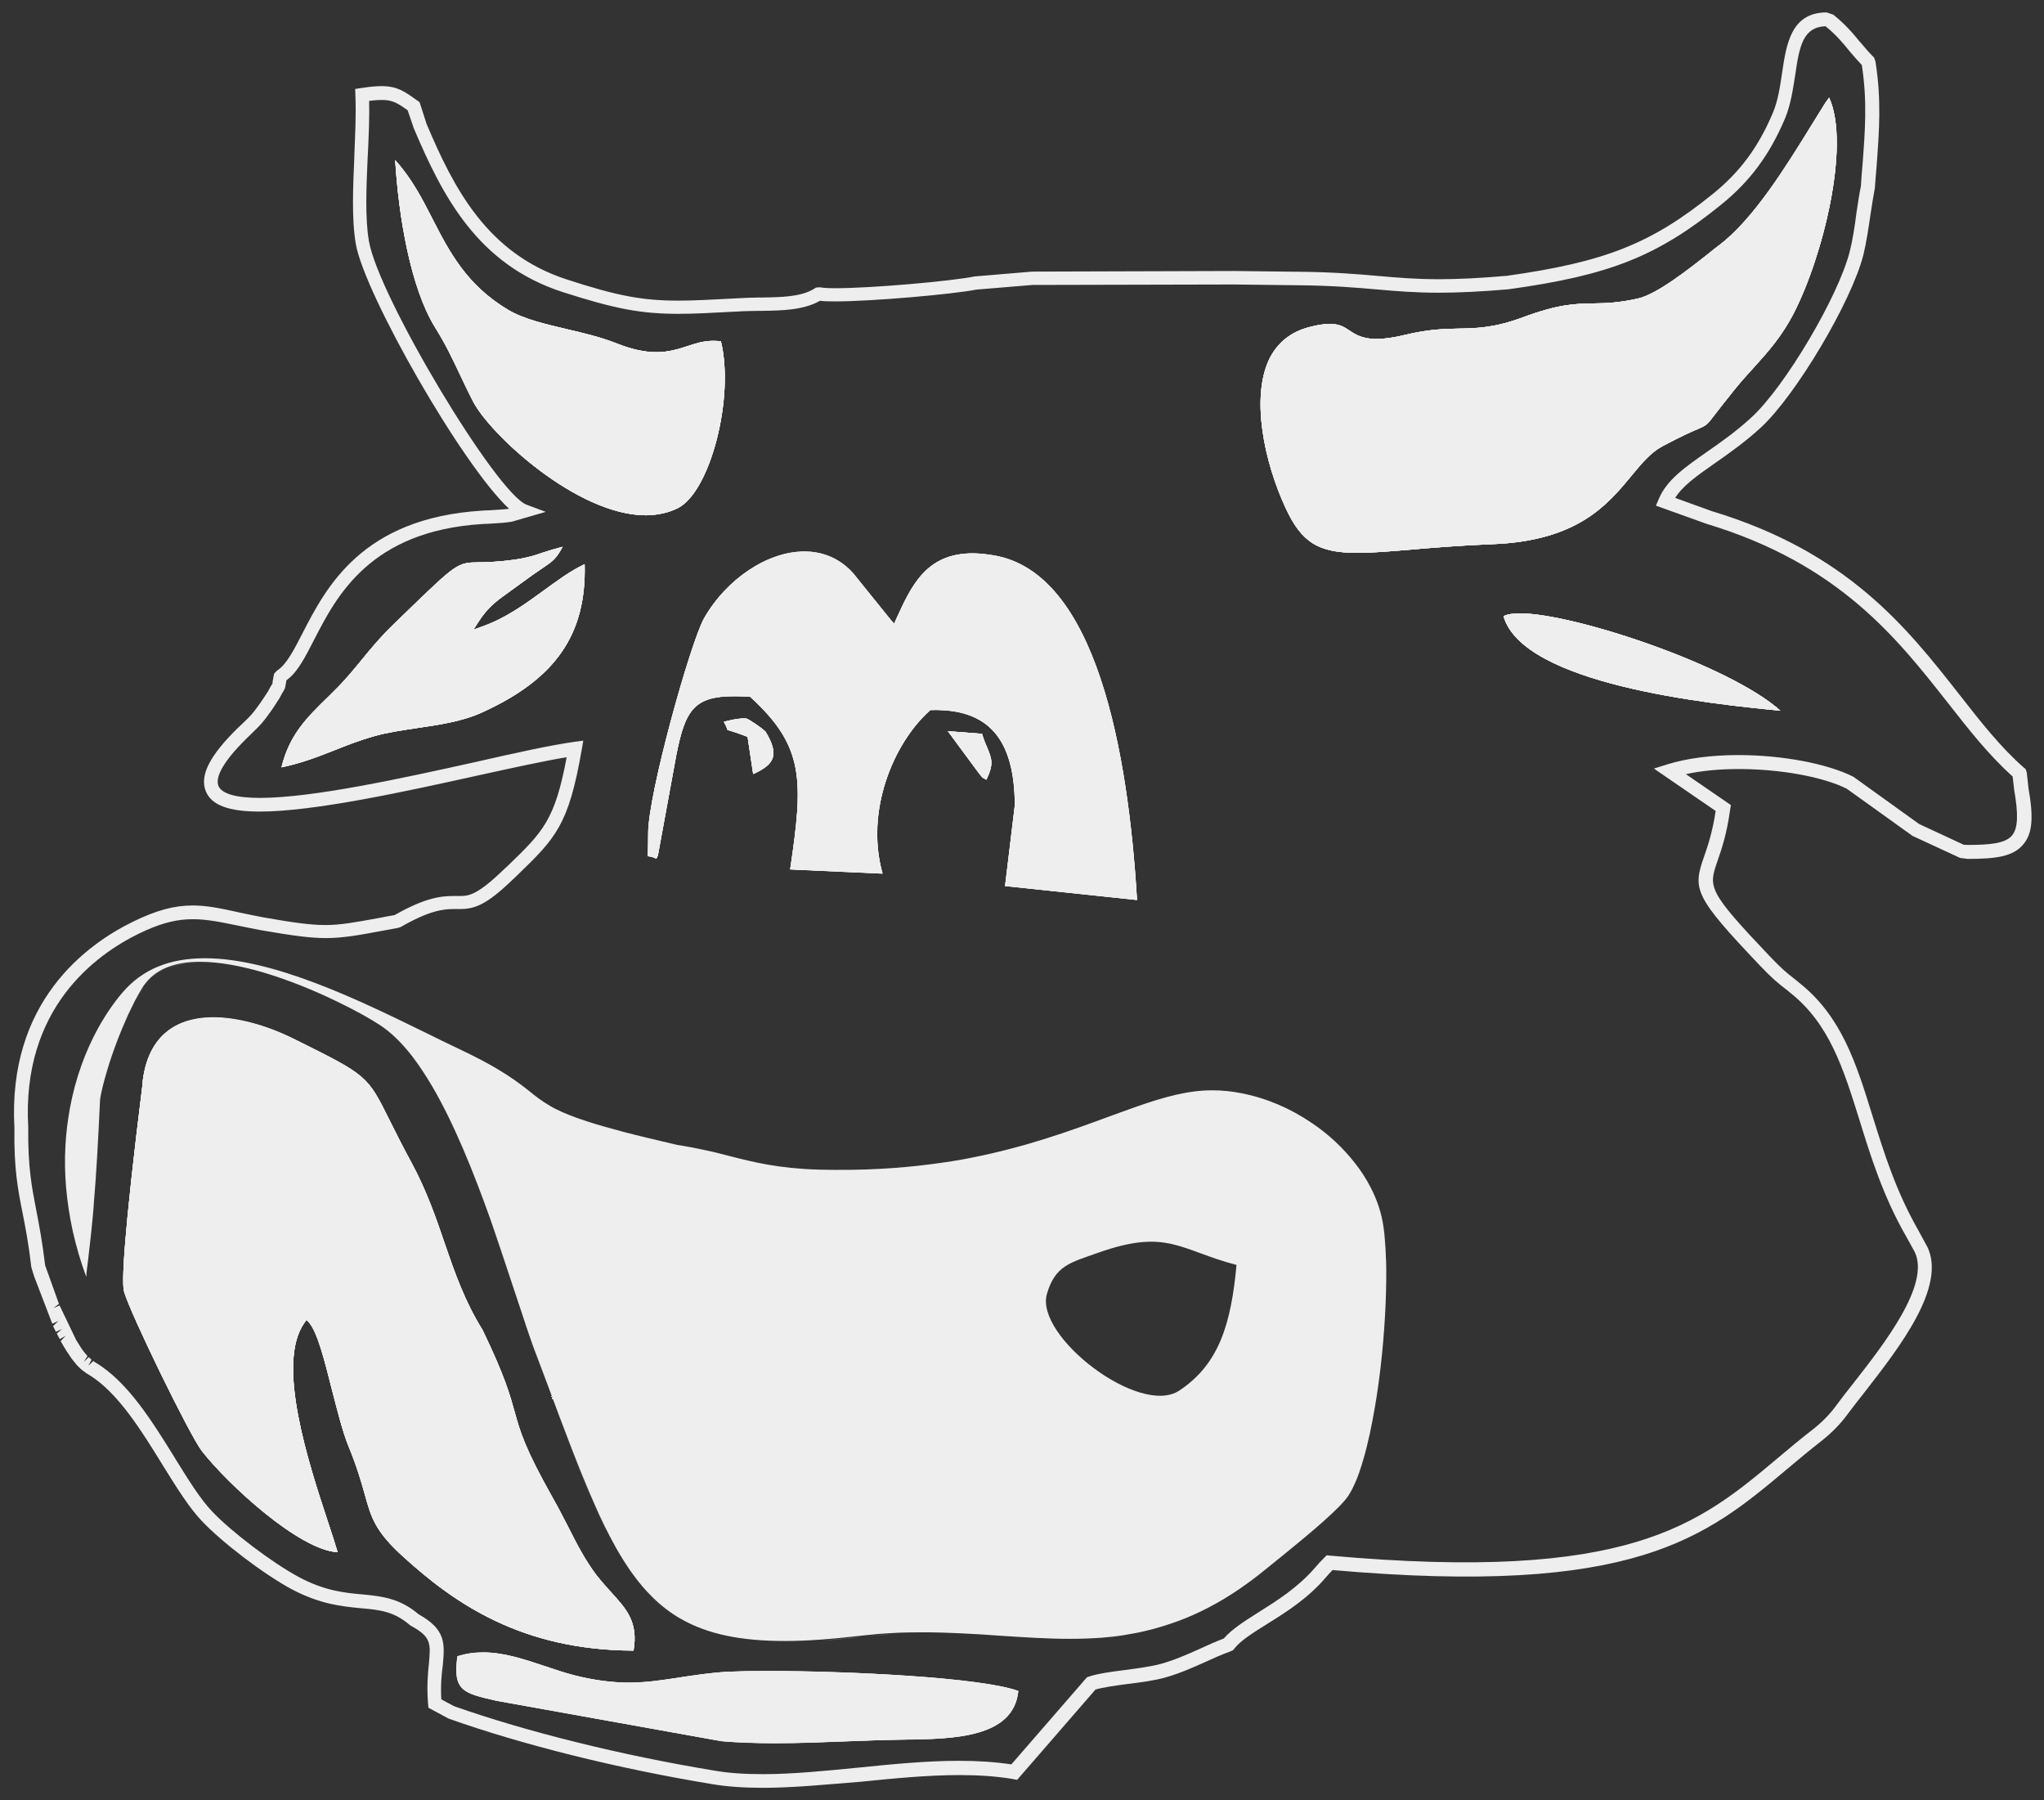 <?xml version="1.0" encoding="utf-8"?>
<!-- Generator: Adobe Illustrator 27.5.0, SVG Export Plug-In . SVG Version: 6.00 Build 0)  -->
<svg version="1.1" id="Capa_1" xmlns="http://www.w3.org/2000/svg" xmlns:xlink="http://www.w3.org/1999/xlink" x="0px" y="0px"
	 viewBox="0 0 131.73 115.98" style="enable-background:new 0 0 131.73 115.98;" xml:space="preserve">
<rect x="0" y="0" width="131.73" height="115.98" fill="#333333" stroke="none"/>
<style type="text/css">
	.st0{fill:#eee;}
</style>
<g>
	<g>
		<path class="st0" d="M49.16,115.19c-1.26,0-2.34-0.08-3.28-0.24c-6.01-0.99-12.19-2.52-16.97-4.22l-1.3-0.7l-0.03-0.35
			c-0.08-1.06,0-1.91,0.06-2.48c0.12-1.33,0.15-1.73-1.14-2.44l-0.08-0.05c-1.03-0.89-1.96-0.99-3.16-1.09
			c-1.24-0.12-2.64-0.26-4.47-1.23c-1.8-0.97-4.51-3.03-5.81-4.42c-0.81-0.86-1.6-2.13-2.44-3.48l-0.06-0.1
			c-1.35-2.19-2.88-4.67-4.73-5.8l-0.13-0.08c-0.05-0.03-0.11-0.07-0.17-0.12l-0.14-0.1c-0.09-0.07-0.17-0.15-0.25-0.23l-0.11-0.11
			c-0.07-0.08-0.14-0.17-0.21-0.26l-0.12-0.15c-0.06-0.08-0.12-0.18-0.18-0.27l-0.13-0.19c-0.05-0.09-0.11-0.18-0.16-0.26
			l-0.24-0.41l0.32-0.34l-0.38,0.21l-0.19-0.36L4,85.63L3.6,85.81l-0.18-0.37l0.34-0.33l-0.39,0.18L2.2,82.24l-0.18-0.59
			c-0.17-1.47-0.37-2.51-0.55-3.42c-0.32-1.6-0.58-2.93-0.54-5.56c-0.45-8.09,4.6-11.8,7.65-13.29c1.5-0.73,2.64-1.04,3.84-1.04
			c0.92,0,1.76,0.18,2.82,0.41l0.27,0.06c0.43,0.09,0.9,0.19,1.43,0.29c2.08,0.37,3.14,0.5,4.03,0.5c0.99,0,1.88-0.17,3.38-0.44
			c0.36-0.07,0.71-0.14,1.08-0.2c2-1.14,3.02-1.23,3.82-1.23h0.36c0.56,0,1.1,0,2.89-1.74l0.21-0.19c2.29-2.21,3.05-2.95,3.81-7.01
			c-1.42,0.23-3.42,0.67-5.7,1.17c-4.75,1.05-10.58,2.33-14.08,2.33c-2,0-3.12-0.41-3.48-1.32c-0.4-1,0.25-2.28,2.05-4.05l0.34-0.32
			c0.55-0.53,0.61-0.59,1.1-1.27c0.05-0.07,0.19-0.29,0.31-0.46c0.1-0.15,0.18-0.28,0.21-0.32c0.14-0.27,0.23-0.42,0.29-0.5
			c0-0.08,0.02-0.23,0.07-0.46l0.04-0.19l0.18-0.19c0.61-0.38,1.1-1.35,1.63-2.38c1.53-2.97,3.83-7.46,11.61-7.93
			c0.12-0.01,0.28-0.02,0.43-0.02c0.48-0.03,1.03-0.06,1.29-0.1l0,0c-3-2.76-9.33-13.85-9.88-17.07c-0.27-1.55-0.18-3.66-0.09-5.69
			V9.91c0.05-1.24,0.11-2.52,0.07-3.58l-0.02-0.6l0.55-0.08c0.44-0.07,0.83-0.1,1.16-0.1c0.99,0,1.46,0.34,2.17,0.84l0.27,0.19
			l0.45,1.4c1.75,4.14,3.9,8.35,9.02,10.02c3.28,1.07,4.9,1.37,7.21,1.37c1.01,0,2.1-0.06,3.8-0.15c0.43-0.03,0.89-0.04,1.32-0.05
			h0.2c1.33-0.02,2.58-0.04,3.42-0.56l0.13-0.08l0.22-0.02l0.1,0.01c0.12,0.02,0.37,0.05,0.92,0.05c2.36,0,7.45-0.45,8.99-0.76
			l3.7-0.31l13.03-0.04l4.16,0.05c2.27,0.02,3.85,0.16,5.11,0.27c1.25,0.11,2.42,0.21,3.92,0.21c1.24,0,2.67-0.07,4.38-0.22
			c6.32-0.89,9.3-2.07,13.26-5.27c1.76-1.42,2.95-3.03,3.88-5.24c0.33-0.78,0.46-1.69,0.59-2.56c0.27-1.83,0.57-3.9,2.87-3.9
			l0.42,0.14c0.8,0.63,1.28,1.22,1.71,1.74l0.09,0.1c0.23,0.27,0.46,0.55,0.75,0.84l0.09,0.09l0.09,0.26
			c0.39,2.48,0.24,4.46,0.07,6.75c-0.04,0.47-0.08,0.92-0.11,1.39c-0.1,0.53-0.18,1.04-0.26,1.57l-0.03,0.19
			c-0.12,0.83-0.26,1.77-0.45,2.55c-0.77,3.03-4.35,9.04-6.59,11.11c-1.03,0.95-2.06,1.67-2.96,2.3c-1.14,0.8-2.08,1.45-2.58,2.25
			l2.35,0.85c8.76,2.64,12.58,7.51,15.95,11.8c1.38,1.77,2.66,3.4,4.16,4.72l0.13,0.11l0.07,0.22l0.11,1.01
			c0.34,1.91,0.25,2.93-0.34,3.62c-0.65,0.78-1.76,0.93-3.57,0.93l-0.49-0.06l-3.07-1.42l-4.24-3.04c-1.51-0.76-4.26-1.27-6.96-1.27
			c-1.25,0-2.41,0.11-3.41,0.33l2.9,1.99l-0.06,0.38c-0.21,1.51-0.55,2.5-0.8,3.22c-0.59,1.7-0.66,1.91,3.4,6.18
			c0.76,0.79,0.99,0.98,1.67,1.51l0.18,0.15c2.74,2.17,3.68,5.17,4.75,8.63c0.74,2.37,1.5,4.81,2.94,7.33
			c0.19,0.34,0.37,0.67,0.55,1.01l0.01,0.01c1.3,2.59-1.79,6.54-4.03,9.42c-0.4,0.51-0.77,0.98-1.06,1.37
			c-0.47,0.65-1.03,1.22-1.66,1.72c-0.79,0.62-1.53,1.23-2.25,1.84c-5.26,4.42-9.8,8.24-29.31,6.52c-0.14,0.15-0.29,0.3-0.43,0.47
			c-1.15,1.35-2.54,2.23-3.78,3c-0.96,0.6-1.72,1.08-2.11,1.58l-0.09,0.11l-0.17,0.08c-0.55,0.2-1.05,0.42-1.57,0.66
			c-0.85,0.38-1.69,0.76-2.65,1.03c-0.65,0.18-1.55,0.31-2.41,0.41c-0.75,0.1-1.6,0.22-2.07,0.36l-5.05,5.82l-0.36-0.07
			c-0.99-0.16-2.08-0.24-3.34-0.24c-2.11,0-4.38,0.23-6.38,0.43C53.31,114.97,51.16,115.19,49.16,115.19z M28.44,109.49l0.82,0.44
			c4.68,1.65,10.81,3.17,16.77,4.15c0.91,0.16,1.92,0.23,3.14,0.23c1.95,0,4.08-0.22,6.14-0.42c2.06-0.21,4.35-0.44,6.51-0.44
			c1.25,0,2.36,0.08,3.36,0.23l4.87-5.61l0.11-0.04c0.53-0.19,1.46-0.32,2.35-0.43c0.83-0.11,1.69-0.23,2.29-0.39
			c0.9-0.25,1.71-0.61,2.49-0.96c0.56-0.26,1.06-0.48,1.58-0.68c0.53-0.61,1.31-1.1,2.21-1.67c1.24-0.78,2.57-1.62,3.65-2.87
			c0.22-0.26,0.42-0.47,0.62-0.67l0.15-0.15l0.21,0.02c19.32,1.73,23.75-1.99,28.88-6.3c0.73-0.61,1.47-1.24,2.28-1.86
			c0.56-0.44,1.07-0.96,1.49-1.54c0.3-0.4,0.66-0.88,1.08-1.4c1.99-2.54,4.99-6.38,3.95-8.48c-0.18-0.33-0.36-0.65-0.54-0.98
			c-1.49-2.59-2.3-5.2-3.01-7.5c-1.04-3.32-1.93-6.2-4.47-8.21l-0.18-0.15c-0.7-0.54-0.96-0.76-1.76-1.59
			c-4.27-4.49-4.34-4.92-3.61-7.02c0.25-0.71,0.55-1.61,0.75-2.95l-3.98-2.73l0.86-0.27c1.25-0.39,2.84-0.6,4.58-0.6
			c2.83,0,5.74,0.55,7.42,1.4l4.23,3.04l2.88,1.34l0.23,0.01c1.49,0,2.45-0.1,2.88-0.61c0.38-0.45,0.42-1.33,0.14-2.93l-0.1-0.87
			c-1.56-1.4-2.83-3.03-4.18-4.75c-3.31-4.21-7.04-8.96-15.55-11.53l-3.26-1.17l0.18-0.42c0.51-1.24,1.72-2.07,3.1-3.04
			c0.9-0.62,1.89-1.32,2.88-2.23c2.16-1.98,5.59-7.77,6.33-10.68c0.19-0.75,0.33-1.66,0.43-2.47l0.03-0.19
			c0.08-0.54,0.16-1.07,0.26-1.55c0.02-0.41,0.06-0.88,0.1-1.32c0.17-2.24,0.32-4.15-0.04-6.49c-0.29-0.31-0.52-0.57-0.74-0.83
			l-0.09-0.11c-0.4-0.49-0.83-1.01-1.51-1.56c-1.43,0.06-1.68,1.23-1.95,3.12c-0.15,0.96-0.29,1.92-0.65,2.8
			c-0.99,2.35-2.26,4.07-4.13,5.58c-4.1,3.32-7.18,4.55-13.71,5.45c-1.75,0.15-3.21,0.22-4.48,0.22c-1.54,0-2.71-0.1-3.97-0.21
			c-1.28-0.11-2.84-0.25-5.08-0.27l-4.15-0.05l-12.99,0.03l-3.62,0.3c-1.52,0.3-6.71,0.76-9.1,0.76c-0.42,0-0.74-0.01-0.97-0.04
			c-1.08,0.61-2.46,0.63-3.8,0.65h-0.2c-0.42,0.01-0.85,0.01-1.28,0.04c-1.72,0.09-2.82,0.15-3.85,0.15c-2.42,0-4.09-0.32-7.48-1.41
			c-5.47-1.78-7.72-6.18-9.57-10.54l-0.4-1.17c-0.65-0.45-0.95-0.66-1.66-0.66c-0.24,0-0.5,0.02-0.82,0.06
			c0.03,1.05-0.03,2.26-0.08,3.43l-0.01,0.12c-0.09,1.99-0.18,4.04,0.08,5.5c0.61,3.55,8.21,16.24,10.16,16.97l1.23,0.46l-2.17,0.63
			c-0.36,0.07-0.92,0.1-1.4,0.13c-0.22,0.01-0.36,0.02-0.47,0.02c-7.29,0.44-9.45,4.67-10.88,7.45c-0.58,1.13-1.08,2.12-1.79,2.62
			c-0.03,0.17-0.05,0.27-0.06,0.34c-0.02,0.14-0.04,0.21-0.12,0.34c-0.05,0.08-0.13,0.21-0.27,0.48c-0.06,0.09-0.13,0.2-0.22,0.34
			c-0.13,0.21-0.29,0.44-0.34,0.51c-0.52,0.72-0.6,0.81-1.2,1.39l-0.33,0.32c-1.83,1.8-2.01,2.67-1.84,3.09
			c0.21,0.5,1.13,0.77,2.67,0.77c3.4,0,9.19-1.27,13.84-2.3C33.26,48.5,35.54,48,37,47.8l0.59-0.08l-0.1,0.59
			c-0.85,4.88-1.68,5.69-4.16,8.09l-0.21,0.2c-1.75,1.69-2.49,1.97-3.5,1.97h-0.36c-0.69,0-1.58,0.09-3.44,1.16l-0.15,0.05
			c-0.39,0.07-0.75,0.14-1.08,0.2c-1.61,0.3-2.53,0.46-3.6,0.46c-0.96,0-2.05-0.14-4.19-0.51c-0.53-0.1-1.01-0.2-1.45-0.29
			l-0.25-0.05c-2.37-0.5-3.68-0.63-6.12,0.55c-2.86,1.39-7.59,4.86-7.16,12.48c-0.03,2.57,0.23,3.87,0.52,5.37
			c0.19,0.98,0.39,2.03,0.57,3.54l0.89,2.48l-0.36,0.27l0.4-0.17l1.07,2.23l0.25,0.4c0.09,0.14,0.14,0.22,0.2,0.29l0.06,0.08
			c0.1,0.13,0.16,0.2,0.22,0.26L5.4,87.75l0.32-0.31c0.06,0.06,0.12,0.12,0.18,0.17L5.69,88l0.32-0.31
			c0.03,0.02,0.05,0.04,0.08,0.06l0.07,0.04c2.08,1.24,3.68,3.84,5.1,6.13l0.06,0.1c0.81,1.31,1.58,2.55,2.33,3.34
			c1.25,1.33,3.87,3.31,5.59,4.24c1.67,0.9,2.98,1.03,4.13,1.13c1.23,0.12,2.39,0.24,3.61,1.28c1.76,0.98,1.68,1.88,1.56,3.26
			C28.46,107.84,28.39,108.57,28.44,109.49z"/>
	</g>
	<path class="st0" d="M19.76,85.04l0.17,0.19c0.53,0.63,0.98,2.39,1.45,4.26c0.35,1.35,0.7,2.76,1.08,3.69
		c0.54,1.31,0.82,2.29,1.04,3.07c0.43,1.56,0.68,2.42,2.52,4.08c3.27,2.97,7.6,6,14.81,6.02c0.31-1.83-0.45-2.66-1.41-3.72
		c-0.33-0.36-0.65-0.72-0.99-1.15c-0.74-0.99-1.23-1.95-1.8-3.07c-0.31-0.59-0.61-1.2-0.99-1.86c-1.83-3.25-2.12-4.31-2.46-5.53
		c-0.3-1.08-0.62-2.3-2.08-5.32c-1.15-1.85-1.78-3.66-2.44-5.58c-0.57-1.67-1.16-3.38-2.14-5.2c-0.62-1.14-1.06-2.03-1.42-2.75
		c-1.43-2.87-1.43-2.87-6.06-5.17l-0.2-0.09c-1.73-0.85-3.58-1.34-5.1-1.34c-1.83,0-4.11,0.71-4.54,4.07l0,0.11
		C7.93,79.95,7.84,82.71,8,83.23c0.4,1.41,4.24,9.27,5.01,10.26c1.7,2.17,6.27,6.38,8.75,6.52c-0.15-0.51-0.36-1.15-0.6-1.88
		c-1.27-3.84-3.39-10.28-1.55-12.89L19.76,85.04z"/>
	<path class="st0" d="M35.04,38.05c-1.21,0.88-2.47,1.8-4,2.33l-0.53,0.19l0.31-0.48c0.62-0.97,1.15-1.35,2.03-1.98
		c0.22-0.16,0.46-0.33,0.73-0.53c0.58-0.43,1.02-0.73,1.33-0.94c0.73-0.49,0.92-0.62,1.35-1.41c-0.48,0.12-0.87,0.24-1.23,0.36
		c-0.54,0.19-1.05,0.35-1.81,0.46c-1.11,0.16-1.83,0.17-2.35,0.18c-1.4,0.02-1.4,0.02-4.87,3.38l-0.66,0.64
		c-0.81,0.78-1.42,1.52-2.01,2.24c-0.55,0.67-1.11,1.36-1.82,2.05l-0.33,0.33c-1.4,1.36-2.52,2.45-3.04,4.57
		c1.27-0.27,2.3-0.66,3.36-1.08c0.8-0.32,1.63-0.65,2.59-0.92c0.86-0.25,1.8-0.38,2.78-0.53c1.44-0.21,2.94-0.43,4.2-1.01
		c4.73-2.15,6.73-5.02,6.61-9.55C36.75,36.79,35.92,37.41,35.04,38.05z"/>
	<path class="st0" d="M43.7,32.73c2.09-1.08,3.64-7.14,2.76-10.74c-0.17-0.02-0.34-0.03-0.49-0.03c-0.64,0-1.14,0.17-1.69,0.35
		c-0.58,0.19-1.19,0.38-1.98,0.38c-0.78,0-1.63-0.19-2.6-0.58c-1-0.39-2.09-0.65-3.17-0.9c-1.42-0.34-2.76-0.64-3.79-1.25
		c-2.67-1.59-3.79-3.75-4.86-5.84c-0.69-1.35-1.36-2.64-2.41-3.8c0.22,3.63,0.99,8.2,2.55,10.74c0.74,1.19,1.11,2,1.56,2.94
		c0.25,0.52,0.52,1.11,0.9,1.85c1.08,2.12,6.71,7.35,11.15,7.35C42.39,33.19,43.08,33.04,43.7,32.73z"/>
	<path class="st0" d="M96.9,39.71c1.27,4.37,13.15,5.63,17.84,6.08c-3.25-2.92-13.29-6.27-16.79-6.27
		C97.32,39.53,97.03,39.62,96.9,39.71z"/>
	<path class="st0" d="M87.47,35.62c0.95,0,2.06-0.09,3.47-0.21c1.42-0.12,3.2-0.27,5.28-0.35c5.45-0.22,7.37-2.53,8.91-4.39
		c0.67-0.81,1.24-1.51,2.01-1.92c1.21-0.64,1.87-0.94,2.27-1.1c0.59-0.26,0.59-0.26,1.14-0.98c0.27-0.35,0.67-0.87,1.31-1.66
		c0.37-0.46,0.76-0.88,1.13-1.29c0.94-1.04,1.82-2.01,2.6-3.52c1.89-3.65,3.68-10.88,2.29-13.91l-0.25,0.35
		c-0.26,0.41-0.53,0.87-0.83,1.34c-1.69,2.74-3.79,6.15-6.02,7.83c-0.18,0.13-0.4,0.31-0.66,0.52c-1.34,1.06-3.37,2.65-4.58,2.91
		c-1.26,0.28-2.08,0.3-2.88,0.31c-1.14,0.02-2.21,0.04-4.5,0.89c-1.83,0.68-2.95,0.71-4.12,0.73c-0.96,0.02-1.93,0.04-3.42,0.39
		c-0.77,0.19-1.39,0.28-1.91,0.28c-0.92,0-1.36-0.29-1.75-0.55c-0.35-0.23-0.64-0.42-1.27-0.42c-0.36,0-0.8,0.07-1.33,0.21
		c-1.18,0.31-2.05,1.01-2.57,2.08c-1.17,2.48-0.32,6.58,1.06,9.56C83.88,34.95,84.96,35.62,87.47,35.62z"/>
	<path class="st0" d="M41.78,53.71c0,0.59-0.01,0.97-0.02,1.21c0,0.09,0,0.18,0,0.24c0.13,0.01,0.31,0.04,0.55,0.16
		c0-0.02,0.01-0.03,0.01-0.03c0.03-0.06,0.05-0.12,0.08-0.16l1.19-6.49c0.57-2.89,1.15-3.79,3.73-3.79c0.3,0,0.62,0.01,0.97,0.03
		l0.07,0.01l0.05,0.05c3.45,3.17,3.37,5.35,2.52,11.07l5.95,0.27c-1.13-4.02,0.69-8.38,3.03-10.49l0.06-0.05h0.07
		c3.66-0.09,5.35,1.85,5.37,6.13l-0.63,5.21l8.5,0.9c-0.57-9.58-2.64-21.1-9.24-22.2c-0.48-0.08-0.94-0.13-1.35-0.13
		c-2.98,0-3.94,2.06-4.93,4.24l-0.13,0.29l-0.21-0.23L55,36.95c-0.82-0.93-1.91-1.42-3.16-1.42c-2.37,0-5.02,1.77-6.46,4.3
		C44.52,41.38,41.75,51.21,41.78,53.71z"/>
	<path class="st0" d="M48.11,46.3c-0.05-0.01-0.11-0.01-0.18-0.01c-0.39,0-0.99,0.13-1.28,0.22c0.16,0.28,0.21,0.42,0.23,0.51l0,0
		c0.03,0.02,0.09,0.03,0.15,0.05c0.19,0.06,0.49,0.15,1.04,0.36l0.11,0.04l0.36,2.4c0.75-0.34,1.14-0.66,1.26-1.05
		c0.13-0.4-0.01-0.93-0.45-1.66C49.19,46.96,48.28,46.35,48.11,46.3z"/>
	<path class="st0" d="M63.29,47.28l-2.2-0.17l1.98,2.68c0.24,0.31,0.24,0.31,0.33,0.35c0.04,0.02,0.09,0.05,0.17,0.1
		c0.49-1.02,0.35-1.34,0.05-2.08C63.5,47.9,63.39,47.62,63.29,47.28z"/>
	<path class="st0" d="M35.04,38.05c-1.21,0.88-2.47,1.8-4,2.33l-0.53,0.19l0.31-0.48c0.62-0.97,1.15-1.35,2.03-1.98
		c0.22-0.16,0.46-0.33,0.73-0.53c0.58-0.43,1.02-0.73,1.33-0.94c0.73-0.49,0.92-0.62,1.35-1.41c-0.48,0.12-0.87,0.24-1.23,0.36
		c-0.54,0.19-1.05,0.35-1.81,0.46c-1.11,0.16-1.83,0.17-2.35,0.18c-1.4,0.02-1.4,0.02-4.87,3.38l-0.66,0.64
		c-0.81,0.78-1.42,1.52-2.01,2.24c-0.55,0.67-1.11,1.36-1.82,2.05l-0.33,0.33c-1.4,1.36-2.52,2.45-3.04,4.57
		c1.27-0.27,2.3-0.66,3.36-1.08c0.8-0.32,1.63-0.65,2.59-0.92c0.86-0.25,1.8-0.38,2.78-0.53c1.44-0.21,2.94-0.43,4.2-1.01
		c4.73-2.15,6.73-5.02,6.61-9.55C36.75,36.79,35.92,37.41,35.04,38.05z"/>
	<path class="st0" d="M32.02,109.58l14.48,2.6c1.04,0.09,2.18,0.13,3.47,0.13c1.52,0,3.08-0.06,4.59-0.12
		c1.2-0.05,2.46-0.09,3.68-0.11c3.17-0.04,7.08-0.09,7.39-3.13c-2.4-0.88-11.02-1.29-16.21-1.29c-1.02,0-1.87,0.02-2.49,0.05
		c-1.14,0.06-2.13,0.22-3.08,0.36c-1.1,0.17-2.15,0.34-3.33,0.34c-1.1,0-2.22-0.15-3.4-0.44c-0.68-0.17-1.36-0.4-2.01-0.62
		c-1.35-0.45-2.63-0.88-3.97-0.88c-0.58,0-1.11,0.08-1.65,0.25C29.17,108.94,29.85,109.09,32.02,109.58z"/>
	<path class="st0" d="M19.76,85.04l0.17,0.19c0.53,0.63,0.98,2.39,1.45,4.26c0.35,1.35,0.7,2.76,1.08,3.69
		c0.54,1.31,0.82,2.29,1.04,3.07c0.43,1.56,0.68,2.42,2.52,4.08c3.27,2.97,7.6,6,14.81,6.02c0.31-1.83-0.45-2.66-1.41-3.72
		c-0.33-0.36-0.65-0.72-0.99-1.15c-0.74-0.99-1.23-1.95-1.8-3.07c-0.31-0.59-0.61-1.2-0.99-1.86c-1.83-3.25-2.12-4.31-2.46-5.53
		c-0.3-1.08-0.62-2.3-2.08-5.32c-1.15-1.85-1.78-3.66-2.44-5.58c-0.57-1.67-1.16-3.38-2.14-5.2c-0.62-1.14-1.06-2.03-1.42-2.75
		c-1.43-2.87-1.43-2.87-6.06-5.17l-0.2-0.09c-1.73-0.85-3.58-1.34-5.1-1.34c-1.83,0-4.11,0.71-4.54,4.07l0,0.11
		C7.93,79.95,7.84,82.71,8,83.23c0.4,1.41,4.24,9.27,5.01,10.26c1.7,2.17,6.27,6.38,8.75,6.52c-0.15-0.51-0.36-1.15-0.6-1.88
		c-1.27-3.84-3.39-10.28-1.55-12.89L19.76,85.04z"/>
	<path class="st0" d="M96.9,39.71c1.27,4.37,13.15,5.63,17.84,6.08c-3.25-2.92-13.29-6.27-16.79-6.27
		C97.32,39.53,97.03,39.62,96.9,39.71z"/>
	<path class="st0" d="M87.47,35.62c0.95,0,2.06-0.09,3.47-0.21c1.42-0.12,3.2-0.27,5.28-0.35c5.45-0.22,7.37-2.53,8.91-4.39
		c0.67-0.81,1.24-1.51,2.01-1.92c1.21-0.64,1.87-0.94,2.27-1.1c0.59-0.26,0.59-0.26,1.14-0.98c0.27-0.35,0.67-0.87,1.31-1.66
		c0.37-0.46,0.76-0.88,1.13-1.29c0.94-1.04,1.82-2.01,2.6-3.52c1.89-3.65,3.68-10.88,2.29-13.91l-0.25,0.35
		c-0.26,0.41-0.53,0.87-0.83,1.34c-1.69,2.74-3.79,6.15-6.02,7.83c-0.18,0.13-0.4,0.31-0.66,0.52c-1.34,1.06-3.37,2.65-4.58,2.91
		c-1.26,0.28-2.08,0.3-2.88,0.31c-1.14,0.02-2.21,0.04-4.5,0.89c-1.83,0.68-2.95,0.71-4.12,0.73c-0.96,0.02-1.93,0.04-3.42,0.39
		c-0.77,0.19-1.39,0.28-1.91,0.28c-0.92,0-1.36-0.29-1.75-0.55c-0.35-0.23-0.64-0.42-1.27-0.42c-0.36,0-0.8,0.07-1.33,0.21
		c-1.18,0.31-2.05,1.01-2.57,2.08c-1.17,2.48-0.32,6.58,1.06,9.56C83.88,34.95,84.96,35.62,87.47,35.62z"/>
	<path class="st0" d="M63.29,47.28l-2.2-0.17l1.98,2.68c0.24,0.31,0.24,0.31,0.33,0.35c0.04,0.02,0.09,0.05,0.17,0.1
		c0.49-1.02,0.35-1.34,0.05-2.08C63.5,47.9,63.39,47.62,63.29,47.28z"/>
	<path class="st0" d="M48.11,46.3c-0.05-0.01-0.11-0.01-0.18-0.01c-0.39,0-0.99,0.13-1.28,0.22c0.16,0.28,0.21,0.42,0.23,0.51l0,0
		c0.03,0.02,0.09,0.03,0.15,0.05c0.19,0.06,0.49,0.15,1.04,0.36l0.11,0.04l0.36,2.4c0.75-0.34,1.14-0.66,1.26-1.05
		c0.13-0.4-0.01-0.93-0.45-1.66C49.19,46.96,48.28,46.35,48.11,46.3z"/>
	<path class="st0" d="M41.78,53.71c0,0.59-0.01,0.97-0.02,1.21c0,0.09,0,0.18,0,0.24c0.13,0.01,0.31,0.04,0.55,0.16
		c0-0.02,0.01-0.03,0.01-0.03c0.03-0.06,0.05-0.12,0.08-0.16l1.19-6.49c0.57-2.89,1.15-3.79,3.73-3.79c0.3,0,0.62,0.01,0.97,0.03
		l0.07,0.01l0.05,0.05c3.45,3.17,3.37,5.35,2.52,11.07l5.95,0.27c-1.13-4.02,0.69-8.38,3.03-10.49l0.06-0.05h0.07
		c3.66-0.09,5.35,1.85,5.37,6.13l-0.63,5.21l8.5,0.9c-0.57-9.58-2.64-21.1-9.24-22.2c-0.48-0.08-0.94-0.13-1.35-0.13
		c-2.98,0-3.94,2.06-4.93,4.24l-0.13,0.29l-0.21-0.23L55,36.95c-0.82-0.93-1.91-1.42-3.16-1.42c-2.37,0-5.02,1.77-6.46,4.3
		C44.52,41.38,41.75,51.21,41.78,53.71z"/>
	<path class="st0" d="M43.7,32.73c2.09-1.08,3.64-7.14,2.76-10.74c-0.17-0.02-0.34-0.03-0.49-0.03c-0.64,0-1.14,0.17-1.69,0.35
		c-0.58,0.19-1.19,0.38-1.98,0.38c-0.78,0-1.63-0.19-2.6-0.58c-1-0.39-2.09-0.65-3.17-0.9c-1.42-0.34-2.76-0.64-3.79-1.25
		c-2.67-1.59-3.79-3.75-4.86-5.84c-0.69-1.35-1.36-2.64-2.41-3.8c0.22,3.63,0.99,8.2,2.55,10.74c0.74,1.19,1.11,2,1.56,2.94
		c0.25,0.52,0.52,1.11,0.9,1.85c1.08,2.12,6.71,7.35,11.15,7.35C42.39,33.19,43.08,33.04,43.7,32.73z"/>
	<path class="st0" d="M43.7,32.73c2.09-1.08,3.64-7.14,2.76-10.74c-0.17-0.02-0.34-0.03-0.49-0.03c-0.64,0-1.14,0.17-1.69,0.35
		c-0.58,0.19-1.19,0.38-1.98,0.38c-0.78,0-1.63-0.19-2.6-0.58c-1-0.39-2.09-0.65-3.17-0.9c-1.42-0.34-2.76-0.64-3.79-1.25
		c-2.67-1.59-3.79-3.75-4.86-5.84c-0.69-1.35-1.36-2.64-2.41-3.8c0.22,3.63,0.99,8.2,2.55,10.74c0.74,1.19,1.11,2,1.56,2.94
		c0.25,0.52,0.52,1.11,0.9,1.85c1.08,2.12,6.71,7.35,11.15,7.35C42.39,33.19,43.08,33.04,43.7,32.73z"/>
	<path class="st0" d="M32.02,109.58l14.48,2.6c1.04,0.09,2.18,0.13,3.47,0.13c1.52,0,3.08-0.06,4.59-0.12
		c1.2-0.05,2.46-0.09,3.68-0.11c3.17-0.04,7.08-0.09,7.39-3.13c-2.4-0.88-11.02-1.29-16.21-1.29c-1.02,0-1.87,0.02-2.49,0.05
		c-1.14,0.06-2.13,0.22-3.08,0.36c-1.1,0.17-2.15,0.34-3.33,0.34c-1.1,0-2.22-0.15-3.4-0.44c-0.68-0.17-1.36-0.4-2.01-0.62
		c-1.35-0.45-2.63-0.88-3.97-0.88c-0.58,0-1.11,0.08-1.65,0.25C29.17,108.94,29.85,109.09,32.02,109.58z"/>
	<path class="st0" d="M19.76,85.04l0.17,0.19c0.53,0.63,0.98,2.39,1.45,4.26c0.35,1.35,0.7,2.76,1.08,3.69
		c0.54,1.31,0.82,2.29,1.04,3.07c0.43,1.56,0.68,2.42,2.52,4.08c3.27,2.97,7.6,6,14.81,6.02c0.31-1.83-0.45-2.66-1.41-3.72
		c-0.33-0.36-0.65-0.72-0.99-1.15c-0.74-0.99-1.23-1.95-1.8-3.07c-0.31-0.59-0.61-1.2-0.99-1.86c-1.83-3.25-2.12-4.31-2.46-5.53
		c-0.3-1.08-0.62-2.3-2.08-5.32c-1.15-1.85-1.78-3.66-2.44-5.58c-0.57-1.67-1.16-3.38-2.14-5.2c-0.62-1.14-1.06-2.03-1.42-2.75
		c-1.43-2.87-1.43-2.87-6.06-5.17l-0.2-0.09c-1.73-0.85-3.58-1.34-5.1-1.34c-1.83,0-4.11,0.71-4.54,4.07l0,0.11
		C7.93,79.95,7.84,82.71,8,83.23c0.4,1.41,4.24,9.27,5.01,10.26c1.7,2.17,6.27,6.38,8.75,6.52c-0.15-0.51-0.36-1.15-0.6-1.88
		c-1.27-3.84-3.39-10.28-1.55-12.89L19.76,85.04z"/>
	<path class="st0" d="M35.04,38.05c-1.21,0.88-2.47,1.8-4,2.33l-0.53,0.19l0.31-0.48c0.62-0.97,1.15-1.35,2.03-1.98
		c0.22-0.16,0.46-0.33,0.73-0.53c0.58-0.43,1.02-0.73,1.33-0.94c0.73-0.49,0.92-0.62,1.35-1.41c-0.48,0.12-0.87,0.24-1.23,0.36
		c-0.54,0.19-1.05,0.35-1.81,0.46c-1.11,0.16-1.83,0.17-2.35,0.18c-1.4,0.02-1.4,0.02-4.87,3.38l-0.66,0.64
		c-0.81,0.78-1.42,1.52-2.01,2.24c-0.55,0.67-1.11,1.36-1.82,2.05l-0.33,0.33c-1.4,1.36-2.52,2.45-3.04,4.57
		c1.27-0.27,2.3-0.66,3.36-1.08c0.8-0.32,1.63-0.65,2.59-0.92c0.86-0.25,1.8-0.38,2.78-0.53c1.44-0.21,2.94-0.43,4.2-1.01
		c4.73-2.15,6.73-5.02,6.61-9.55C36.75,36.79,35.92,37.41,35.04,38.05z"/>
	<path class="st0" d="M96.9,39.71c1.27,4.37,13.15,5.63,17.84,6.08c-3.25-2.92-13.29-6.27-16.79-6.27
		C97.32,39.53,97.03,39.62,96.9,39.71z"/>
	<path class="st0" d="M48.11,46.3c-0.05-0.01-0.11-0.01-0.18-0.01c-0.39,0-0.99,0.13-1.28,0.22c0.16,0.28,0.21,0.42,0.23,0.51l0,0
		c0.03,0.02,0.09,0.03,0.15,0.05c0.19,0.06,0.49,0.15,1.04,0.36l0.11,0.04l0.36,2.4c0.75-0.34,1.14-0.66,1.26-1.05
		c0.13-0.4-0.01-0.93-0.45-1.66C49.19,46.96,48.28,46.35,48.11,46.3z"/>
	<path class="st0" d="M87.47,35.62c0.95,0,2.06-0.09,3.47-0.21c1.42-0.12,3.2-0.27,5.28-0.35c5.45-0.22,7.37-2.53,8.91-4.39
		c0.67-0.81,1.24-1.51,2.01-1.92c1.21-0.64,1.87-0.94,2.27-1.1c0.59-0.26,0.59-0.26,1.14-0.98c0.27-0.35,0.67-0.87,1.31-1.66
		c0.37-0.46,0.76-0.88,1.13-1.29c0.94-1.04,1.82-2.01,2.6-3.52c1.89-3.65,3.68-10.88,2.29-13.91l-0.25,0.35
		c-0.26,0.41-0.53,0.87-0.83,1.34c-1.69,2.74-3.79,6.15-6.02,7.83c-0.18,0.13-0.4,0.31-0.66,0.52c-1.34,1.06-3.37,2.65-4.58,2.91
		c-1.26,0.28-2.08,0.3-2.88,0.31c-1.14,0.02-2.21,0.04-4.5,0.89c-1.83,0.68-2.95,0.71-4.12,0.73c-0.96,0.02-1.93,0.04-3.42,0.39
		c-0.77,0.19-1.39,0.28-1.91,0.28c-0.92,0-1.36-0.29-1.75-0.55c-0.35-0.23-0.64-0.42-1.27-0.42c-0.36,0-0.8,0.07-1.33,0.21
		c-1.18,0.31-2.05,1.01-2.57,2.08c-1.17,2.48-0.32,6.58,1.06,9.56C83.88,34.95,84.96,35.62,87.47,35.62z"/>
	<path class="st0" d="M61.08,47.11l1.98,2.68c0.24,0.31,0.24,0.31,0.33,0.35c0.04,0.02,0.09,0.05,0.17,0.1
		c0.49-1.02,0.35-1.34,0.05-2.08c-0.1-0.25-0.22-0.52-0.33-0.88L61.08,47.11z"/>
	<path class="st0" d="M45.37,39.85c-0.87,1.53-3.62,11.36-3.6,13.87c0,0.59-0.01,0.97-0.02,1.21c0,0.09,0,0.18,0,0.24
		c0.13,0.01,0.31,0.04,0.55,0.16c0-0.02,0.01-0.03,0.01-0.03c0.03-0.06,0.05-0.12,0.08-0.16l1.19-6.49
		c0.57-2.89,1.15-3.79,3.73-3.79c0.3,0,0.62,0.01,0.97,0.03l0.07,0.01l0.05,0.05c3.45,3.17,3.37,5.35,2.52,11.07l5.95,0.27
		c-1.13-4.02,0.69-8.38,3.03-10.49l0.06-0.05h0.07c3.66-0.09,5.35,1.85,5.37,6.13l-0.63,5.21l8.5,0.9
		c-0.57-9.58-2.64-21.1-9.24-22.2c-0.48-0.08-0.94-0.13-1.35-0.13c-2.98,0-3.94,2.06-4.93,4.24l-0.13,0.29l-0.21-0.23l-2.41-2.98
		c-0.82-0.93-1.91-1.42-3.16-1.42C49.47,35.55,46.81,37.32,45.37,39.85z"/>
	<g>
		<path class="st0" d="M60.1,75.02c0.87-0.12,1.7-0.25,2.49-0.4C61.79,74.77,60.97,74.91,60.1,75.02z"/>
		<path class="st0" d="M37.83,72.25c0.64,0.21,1.42,0.43,2.39,0.69C39.26,72.7,38.48,72.47,37.83,72.25z"/>
		<path class="st0" d="M35.86,71.48c0.49,0.25,1.11,0.49,1.97,0.78C36.97,71.98,36.35,71.73,35.86,71.48z"/>
		<path class="st0" d="M84.53,72.35c0.54,0.36,1.06,0.77,1.53,1.21C85.59,73.13,85.07,72.72,84.53,72.35z"/>
		<path class="st0" d="M4.28,76.57c-0.04-0.45-0.06-0.91-0.07-1.34C4.22,75.67,4.24,76.12,4.28,76.57z"/>
		<path class="st0" d="M87.35,74.97c0.38,0.49,0.72,1.02,1,1.56C88.06,75.99,87.73,75.47,87.35,74.97z"/>
		<path class="st0" d="M38.27,96.9c-0.94-2.12-1.88-4.67-3.01-7.68C36.39,92.24,37.34,94.78,38.27,96.9z"/>
		<path class="st0" d="M7.09,68.46c-0.12,0.35-0.22,0.69-0.31,1.03C6.87,69.15,6.98,68.81,7.09,68.46z"/>
		<path class="st0" d="M60.1,75.02c-2.17,0.29-4.59,0.43-7.32,0.36c-1.31-0.04-2.36-0.16-3.27-0.32c0.92,0.16,1.96,0.28,3.27,0.32
			C55.51,75.45,57.93,75.3,60.1,75.02z"/>
		<path class="st0" d="M43.89,104.39c-0.68-0.39-1.3-0.87-1.87-1.43C42.58,103.52,43.2,103.99,43.89,104.39z"/>
		<path class="st0" d="M5.88,79.63c-0.03,0.3-0.06,0.55-0.09,0.79C5.82,80.18,5.85,79.93,5.88,79.63z"/>
		<path class="st0" d="M6.08,77.41c-0.04,0.45-0.07,0.86-0.1,1.22C6.01,78.27,6.04,77.86,6.08,77.41z"/>
		<path class="st0" d="M5.59,82.32c-0.36-1-0.65-1.98-0.87-2.94C4.93,80.34,5.22,81.32,5.59,82.32z"/>
		<path class="st0" d="M39.68,99.76c-0.48-0.86-0.95-1.8-1.41-2.87C38.74,97.96,39.2,98.91,39.68,99.76z"/>
		<path class="st0" d="M52.89,105.71c0.83-0.06,1.72-0.15,2.68-0.26c0.62-0.07,1.25-0.13,1.9-0.16c-0.65,0.04-1.28,0.09-1.9,0.16
			C54.61,105.57,53.72,105.66,52.89,105.71z"/>
		<path class="st0" d="M9.28,63.55c-0.18,0.26-0.37,0.59-0.58,1C8.91,64.14,9.11,63.81,9.28,63.55c0.36-0.5,0.83-0.89,1.44-1.14
			C10.11,62.67,9.63,63.05,9.28,63.55z"/>
		<path class="st0" d="M6.08,77.41c0.13-1.58,0.26-3.69,0.39-6.54c0.07-0.42,0.18-0.89,0.32-1.39c-0.14,0.5-0.25,0.97-0.32,1.39
			C6.34,73.73,6.2,75.84,6.08,77.41z"/>
		<path class="st0" d="M34.18,86.32c0.1,0.27,0.19,0.52,0.27,0.75l0.81,2.15l-0.81-2.15C34.37,86.83,34.28,86.58,34.18,86.32z"/>
		<path class="st0" d="M80.55,101.96c0.3-0.22,0.58-0.44,0.88-0.68l0.31-0.25l-0.31,0.25C81.13,101.53,80.84,101.75,80.55,101.96z"
			/>
		<path class="st0" d="M45.44,74.11c-0.54-0.12-1.11-0.23-1.77-0.33c-1.36-0.32-2.51-0.59-3.46-0.84c0.96,0.25,2.1,0.53,3.46,0.84
			C44.33,73.88,44.91,73.99,45.44,74.11z"/>
		<path class="st0" d="M35.51,71.3c-0.54-0.31-0.93-0.61-1.36-0.96c-0.11-0.08-0.22-0.17-0.33-0.26c0.12,0.09,0.22,0.18,0.33,0.26
			C34.58,70.69,34.97,70.99,35.51,71.3z"/>
		<path class="st0" d="M31.6,78.59c-1.06-2.99-2.31-6.11-3.75-8.55C29.3,72.49,30.54,75.61,31.6,78.59z"/>
		<path class="st0" d="M81.73,101.03l0.31-0.25c0.28-0.23,0.6-0.48,0.95-0.77c-0.35,0.29-0.67,0.54-0.95,0.77L81.73,101.03z"/>
		<path class="st0" d="M27.86,70.03c-0.41-0.7-0.84-1.34-1.28-1.92C27.02,68.69,27.44,69.33,27.86,70.03z"/>
		<path class="st0" d="M88.96,88.12c-0.1,0.87-0.22,1.73-0.36,2.54C88.74,89.85,88.86,88.99,88.96,88.12z"/>
		<path class="st0" d="M72.44,105.4c-0.49,0.08-0.98,0.13-1.45,0.17C71.45,105.53,71.94,105.48,72.44,105.4z"/>
		<path class="st0" d="M87.87,94.05c-0.19,0.66-0.39,1.24-0.62,1.73C87.47,95.29,87.68,94.71,87.87,94.05z"/>
		<path class="st0" d="M76.33,104.35c-0.54,0.22-1.08,0.4-1.6,0.55C75.25,104.75,75.78,104.57,76.33,104.35z"/>
		<path class="st0" d="M73.95,105.11c-0.51,0.13-1.02,0.22-1.51,0.3C72.93,105.33,73.44,105.24,73.95,105.11z"/>
		<path class="st0" d="M10.72,62.41c0.61-0.26,1.34-0.38,2.2-0.38c1.23,0,2.62,0.27,4.01,0.67c-1.39-0.4-2.78-0.67-4.01-0.67
			C12.07,62.03,11.34,62.16,10.72,62.41z"/>
		<path class="st0" d="M80.04,70.46c-0.64-0.13-1.28-0.19-1.92-0.19c-1.51,0-3.05,0.42-4.82,1.04c1.78-0.61,3.31-1.04,4.82-1.04
			C78.76,70.26,79.4,70.33,80.04,70.46z"/>
		<path class="st0" d="M4.52,71.46c0.36-1.96,1.02-3.72,1.82-5.18C5.54,67.75,4.89,69.5,4.52,71.46z"/>
		<path class="st0" d="M89.25,79.87c0.05,0.6,0.07,1.28,0.08,2.02C89.33,81.15,89.3,80.47,89.25,79.87z"/>
		<path class="st0" d="M4.21,75.23c-0.02-0.88,0.03-1.74,0.13-2.55C4.24,73.5,4.2,74.34,4.21,75.23z"/>
		<path class="st0" d="M71.43,71.98c0.65-0.24,1.27-0.46,1.86-0.67C72.71,71.51,72.08,71.74,71.43,71.98z"/>
		<path class="st0" d="M8.29,65.41C8.15,65.71,8,66.04,7.86,66.37C8,66.04,8.14,65.71,8.29,65.41z"/>
		<path class="st0" d="M57.48,105.29c0.65-0.04,1.32-0.05,2.02-0.05c0.86,0,1.7,0.03,2.53,0.07c-0.83-0.04-1.67-0.07-2.53-0.07
			C58.8,105.24,58.13,105.25,57.48,105.29z"/>
		<path class="st0" d="M31.6,78.59c0.6,1.71,1.14,3.37,1.63,4.85c0.12,0.36,0.24,0.71,0.35,1.05c-0.11-0.34-0.23-0.69-0.35-1.05
			C32.75,81.97,32.21,80.3,31.6,78.59z"/>
		<path class="st0" d="M21.67,64.56c-0.7-0.34-1.47-0.68-2.27-1C20.2,63.88,20.97,64.22,21.67,64.56z"/>
		<path class="st0" d="M89.25,79.87c-0.02-0.3-0.05-0.57-0.09-0.83c-0.12-0.86-0.4-1.71-0.82-2.52c-0.28-0.54-0.61-1.06-1-1.56
			c-0.38-0.49-0.82-0.97-1.29-1.41c-0.47-0.43-0.99-0.85-1.53-1.21c-1.35-0.92-2.9-1.59-4.5-1.9c-0.64-0.13-1.28-0.19-1.92-0.19
			c-1.51,0-3.05,0.42-4.82,1.04c-0.59,0.21-1.21,0.43-1.86,0.67c-2.47,0.91-5.29,1.94-8.85,2.64c-0.79,0.16-1.62,0.29-2.49,0.4
			c-2.17,0.29-4.59,0.43-7.32,0.36c-1.31-0.04-2.36-0.16-3.27-0.32c-0.92-0.16-1.71-0.36-2.53-0.57c-0.49-0.13-1-0.26-1.54-0.37
			c-0.54-0.12-1.11-0.23-1.77-0.33c-1.36-0.32-2.51-0.59-3.46-0.84s-1.74-0.47-2.39-0.69c-0.86-0.28-1.48-0.53-1.97-0.78
			c-0.12-0.06-0.24-0.12-0.35-0.19c-0.54-0.31-0.93-0.61-1.36-0.96c-0.11-0.08-0.22-0.17-0.33-0.26c-0.8-0.61-1.89-1.38-4.32-2.52
			c-0.67-0.32-1.4-0.67-2.18-1.06c-4.07-1.99-9.66-4.73-14.08-4.73c-2.31,0-4.03,0.72-5.3,2.19c-0.57,0.66-1.1,1.44-1.59,2.32
			c-0.81,1.47-1.46,3.22-1.82,5.18c-0.07,0.39-0.13,0.8-0.18,1.2c-0.1,0.82-0.14,1.68-0.13,2.55c0.01,0.44,0.03,0.89,0.07,1.34
			c0.08,0.91,0.22,1.84,0.43,2.81c0.22,0.96,0.5,1.94,0.87,2.94c0.01-0.26,0.05-0.56,0.11-1.03c0.03-0.24,0.06-0.52,0.1-0.87
			c0.03-0.24,0.06-0.49,0.09-0.79c0.03-0.3,0.06-0.62,0.1-1s0.07-0.77,0.1-1.22c0.13-1.58,0.26-3.69,0.39-6.54
			c0.07-0.42,0.18-0.89,0.32-1.39c0.09-0.34,0.2-0.68,0.31-1.03c0.23-0.7,0.49-1.41,0.77-2.08c0.14-0.34,0.28-0.66,0.42-0.97
			c0.15-0.31,0.29-0.6,0.42-0.86c0.21-0.39,0.4-0.74,0.58-1c0.36-0.5,0.83-0.89,1.44-1.14c0.61-0.26,1.34-0.38,2.2-0.38
			c1.23,0,2.62,0.27,4.01,0.67c0.84,0.25,1.67,0.54,2.47,0.86s1.57,0.66,2.27,1c1.17,0.56,2.16,1.11,2.8,1.53
			c0.73,0.47,1.43,1.16,2.1,2.02c0.44,0.57,0.87,1.22,1.28,1.92c1.44,2.45,2.68,5.56,3.75,8.55c0.6,1.71,1.14,3.37,1.63,4.85
			c0.12,0.36,0.24,0.71,0.35,1.05c0.22,0.67,0.42,1.28,0.61,1.82c0.1,0.27,0.19,0.52,0.27,0.75l0.81,2.15
			c1.12,3.02,2.08,5.56,3.01,7.68c0.46,1.06,0.93,2.01,1.41,2.87c0.72,1.28,1.48,2.34,2.34,3.19c0.57,0.56,1.19,1.05,1.87,1.43
			c1.72,0.98,3.84,1.42,6.69,1.42c0.72,0,1.48-0.03,2.31-0.09c0.83-0.06,1.72-0.15,2.68-0.26c0.62-0.07,1.25-0.13,1.9-0.16
			c0.65-0.04,1.32-0.05,2.02-0.05c0.86,0,1.7,0.03,2.53,0.07c0.83,0.04,1.64,0.09,2.44,0.15c1.55,0.1,3,0.2,4.47,0.2
			c0.66,0,1.35-0.02,2.06-0.07c0.47-0.04,0.96-0.09,1.45-0.17c0.49-0.08,1-0.17,1.51-0.3c0.26-0.06,0.51-0.13,0.78-0.21
			c0.52-0.15,1.06-0.34,1.6-0.55c1.35-0.54,2.76-1.31,4.22-2.39c0.3-0.22,0.58-0.44,0.88-0.68l0.31-0.25l0.31-0.25
			c0.28-0.23,0.6-0.48,0.95-0.77c1.5-1.22,3.42-2.83,3.91-3.6c0.12-0.19,0.24-0.4,0.35-0.65c0.23-0.48,0.43-1.07,0.62-1.73
			c0.29-0.99,0.53-2.14,0.74-3.38c0.14-0.82,0.26-1.68,0.36-2.54c0.25-2.16,0.37-4.38,0.36-6.23C89.33,81.15,89.3,80.47,89.25,79.87
			z M76.01,89.59c-2.56,1.72-9.33-3.5-8.54-6.22c0.53-1.82,1.48-2.01,3.29-2.65c4.47-1.59,5.28-0.17,8.93,0.78
			C79.34,85.29,78.57,87.89,76.01,89.59z"/>
	</g>
	<path class="st0" d="M13.01,93.49c1.7,2.17,6.27,6.38,8.75,6.52c-0.15-0.51-0.36-1.15-0.6-1.88c-1.27-3.84-3.39-10.28-1.55-12.89
		l0.15-0.21l0.17,0.19c0.53,0.63,0.98,2.39,1.45,4.26c0.35,1.35,0.7,2.76,1.08,3.69c0.54,1.31,0.82,2.29,1.04,3.07
		c0.43,1.56,0.68,2.42,2.52,4.08c3.27,2.97,7.6,6,14.81,6.02c0.31-1.83-0.45-2.66-1.41-3.72c-0.33-0.36-0.65-0.72-0.99-1.15
		c-0.74-0.99-1.23-1.95-1.8-3.08c-0.31-0.59-0.61-1.2-0.99-1.86c-1.83-3.25-2.12-4.31-2.46-5.53c-0.3-1.08-0.62-2.3-2.08-5.32
		c-1.15-1.85-1.78-3.66-2.44-5.58c-0.57-1.67-1.16-3.38-2.14-5.2c-0.62-1.14-1.06-2.03-1.42-2.75c-1.43-2.87-1.43-2.87-6.06-5.17
		l-0.2-0.1c-1.73-0.85-3.58-1.34-5.1-1.34c-1.83,0-4.11,0.71-4.54,4.07l0,0.14C7.93,79.95,7.84,82.71,8,83.23
		C8.41,84.65,12.24,92.51,13.01,93.49z"/>
	<path class="st0" d="M37.1,107.96c-0.68-0.17-1.36-0.4-2.01-0.62c-1.35-0.45-2.63-0.88-3.97-0.88c-0.58,0-1.11,0.08-1.65,0.25
		c-0.3,2.24,0.38,2.39,2.54,2.88l14.48,2.6c1.04,0.09,2.18,0.13,3.47,0.13c1.52,0,3.08-0.06,4.59-0.12c1.2-0.05,2.46-0.1,3.68-0.11
		c3.17-0.04,7.08-0.1,7.39-3.13c-2.4-0.88-11.02-1.29-16.21-1.29c-1.02,0-1.87,0.02-2.49,0.05c-1.14,0.06-2.13,0.22-3.08,0.36
		c-1.1,0.17-2.15,0.34-3.33,0.34C39.4,108.4,38.28,108.25,37.1,107.96z"/>
	<path class="st0" d="M35.04,38.05c-1.21,0.88-2.47,1.8-4,2.33l-0.53,0.19l0.31-0.48c0.62-0.97,1.15-1.35,2.03-1.98
		c0.22-0.16,0.46-0.33,0.73-0.53c0.58-0.43,1.02-0.73,1.33-0.94c0.73-0.49,0.92-0.62,1.35-1.41c-0.48,0.12-0.87,0.24-1.23,0.36
		c-0.54,0.19-1.05,0.35-1.81,0.46c-1.11,0.16-1.83,0.17-2.35,0.18c-1.4,0.02-1.4,0.02-4.87,3.38l-0.66,0.64
		c-0.81,0.78-1.42,1.52-2.01,2.24c-0.55,0.67-1.11,1.36-1.82,2.05l-0.33,0.33c-1.4,1.36-2.52,2.45-3.04,4.57
		c1.27-0.27,2.3-0.66,3.36-1.08c0.8-0.32,1.63-0.65,2.59-0.92c0.86-0.25,1.8-0.38,2.78-0.53c1.44-0.21,2.94-0.43,4.2-1.01
		c4.73-2.15,6.73-5.02,6.61-9.55C36.75,36.79,35.92,37.41,35.04,38.05z"/>
	<path class="st0" d="M43.7,32.73c2.09-1.08,3.64-7.14,2.76-10.74c-0.17-0.02-0.34-0.03-0.49-0.03c-0.64,0-1.14,0.17-1.69,0.35
		c-0.58,0.19-1.19,0.38-1.98,0.38c-0.78,0-1.63-0.19-2.6-0.58c-1-0.39-2.09-0.65-3.17-0.9c-1.42-0.34-2.76-0.64-3.79-1.25
		c-2.67-1.59-3.79-3.75-4.86-5.84c-0.69-1.35-1.36-2.64-2.41-3.8c0.22,3.63,0.99,8.2,2.55,10.74c0.74,1.19,1.11,2,1.56,2.94
		c0.25,0.52,0.52,1.11,0.9,1.85c1.08,2.12,6.71,7.35,11.15,7.35C42.39,33.19,43.08,33.04,43.7,32.73z"/>
	<path class="st0" d="M87.47,35.62c0.95,0,2.06-0.09,3.47-0.21c1.42-0.12,3.2-0.27,5.28-0.35c5.45-0.22,7.37-2.53,8.91-4.39
		c0.67-0.81,1.24-1.51,2.01-1.92c1.21-0.64,1.87-0.94,2.27-1.1c0.59-0.26,0.59-0.26,1.14-0.98c0.27-0.35,0.67-0.87,1.31-1.66
		c0.37-0.46,0.76-0.88,1.13-1.29c0.94-1.04,1.82-2.01,2.6-3.52c1.89-3.65,3.68-10.88,2.29-13.91l-0.25,0.35
		c-0.26,0.41-0.53,0.87-0.83,1.34c-1.69,2.74-3.79,6.15-6.02,7.83c-0.18,0.13-0.4,0.31-0.66,0.52c-1.34,1.06-3.37,2.65-4.58,2.91
		c-1.26,0.28-2.08,0.3-2.88,0.31c-1.14,0.02-2.21,0.04-4.5,0.89c-1.83,0.68-2.95,0.71-4.12,0.73c-0.96,0.02-1.93,0.04-3.42,0.39
		c-0.77,0.19-1.39,0.28-1.91,0.28c-0.92,0-1.36-0.29-1.75-0.55c-0.35-0.23-0.64-0.42-1.27-0.42c-0.36,0-0.8,0.07-1.33,0.21
		c-1.18,0.31-2.05,1.01-2.57,2.08c-1.17,2.48-0.32,6.58,1.06,9.56C83.88,34.95,84.96,35.62,87.47,35.62z"/>
	<path class="st0" d="M96.9,39.71c1.27,4.37,13.15,5.63,17.84,6.08c-3.25-2.92-13.29-6.27-16.79-6.27
		C97.32,39.53,97.03,39.62,96.9,39.71z"/>
	<path class="st0" d="M48.11,46.3c-0.05-0.01-0.11-0.01-0.18-0.01c-0.39,0-0.99,0.13-1.28,0.22c0.16,0.28,0.21,0.42,0.23,0.51v0.01
		c0.03,0.01,0.09,0.03,0.15,0.05c0.19,0.06,0.49,0.15,1.04,0.36l0.11,0.04l0.36,2.4c0.75-0.34,1.14-0.66,1.26-1.05
		c0.13-0.4-0.01-0.93-0.45-1.66C49.19,46.96,48.28,46.35,48.11,46.3z"/>
	<path class="st0" d="M45.37,39.85c-0.87,1.53-3.62,11.36-3.6,13.87c0,0.59-0.01,0.97-0.02,1.21c0,0.09,0,0.18,0,0.24
		c0.13,0.01,0.31,0.04,0.55,0.16c0-0.02,0.01-0.03,0.01-0.03c0.03-0.06,0.05-0.12,0.08-0.16l1.19-6.49
		c0.57-2.89,1.15-3.79,3.73-3.79c0.3,0,0.62,0.01,0.97,0.03l0.07,0.01l0.05,0.05c3.45,3.17,3.37,5.35,2.52,11.07l5.95,0.27
		c-1.13-4.02,0.69-8.38,3.03-10.49l0.06-0.05h0.07c3.66-0.09,5.35,1.85,5.37,6.13l-0.63,5.21l8.5,0.9
		c-0.57-9.58-2.64-21.1-9.24-22.2c-0.48-0.08-0.94-0.13-1.35-0.13c-2.98,0-3.94,2.06-4.93,4.24l-0.13,0.29l-0.21-0.23l-2.41-2.98
		c-0.82-0.93-1.91-1.42-3.16-1.42C49.47,35.55,46.81,37.32,45.37,39.85z"/>
	<path class="st0" d="M63.29,47.28l-2.2-0.17l1.98,2.68c0.24,0.31,0.24,0.31,0.33,0.35c0.04,0.02,0.09,0.05,0.17,0.1
		c0.49-1.02,0.35-1.34,0.05-2.08C63.5,47.9,63.39,47.62,63.29,47.28z"/>
</g>
</svg>
